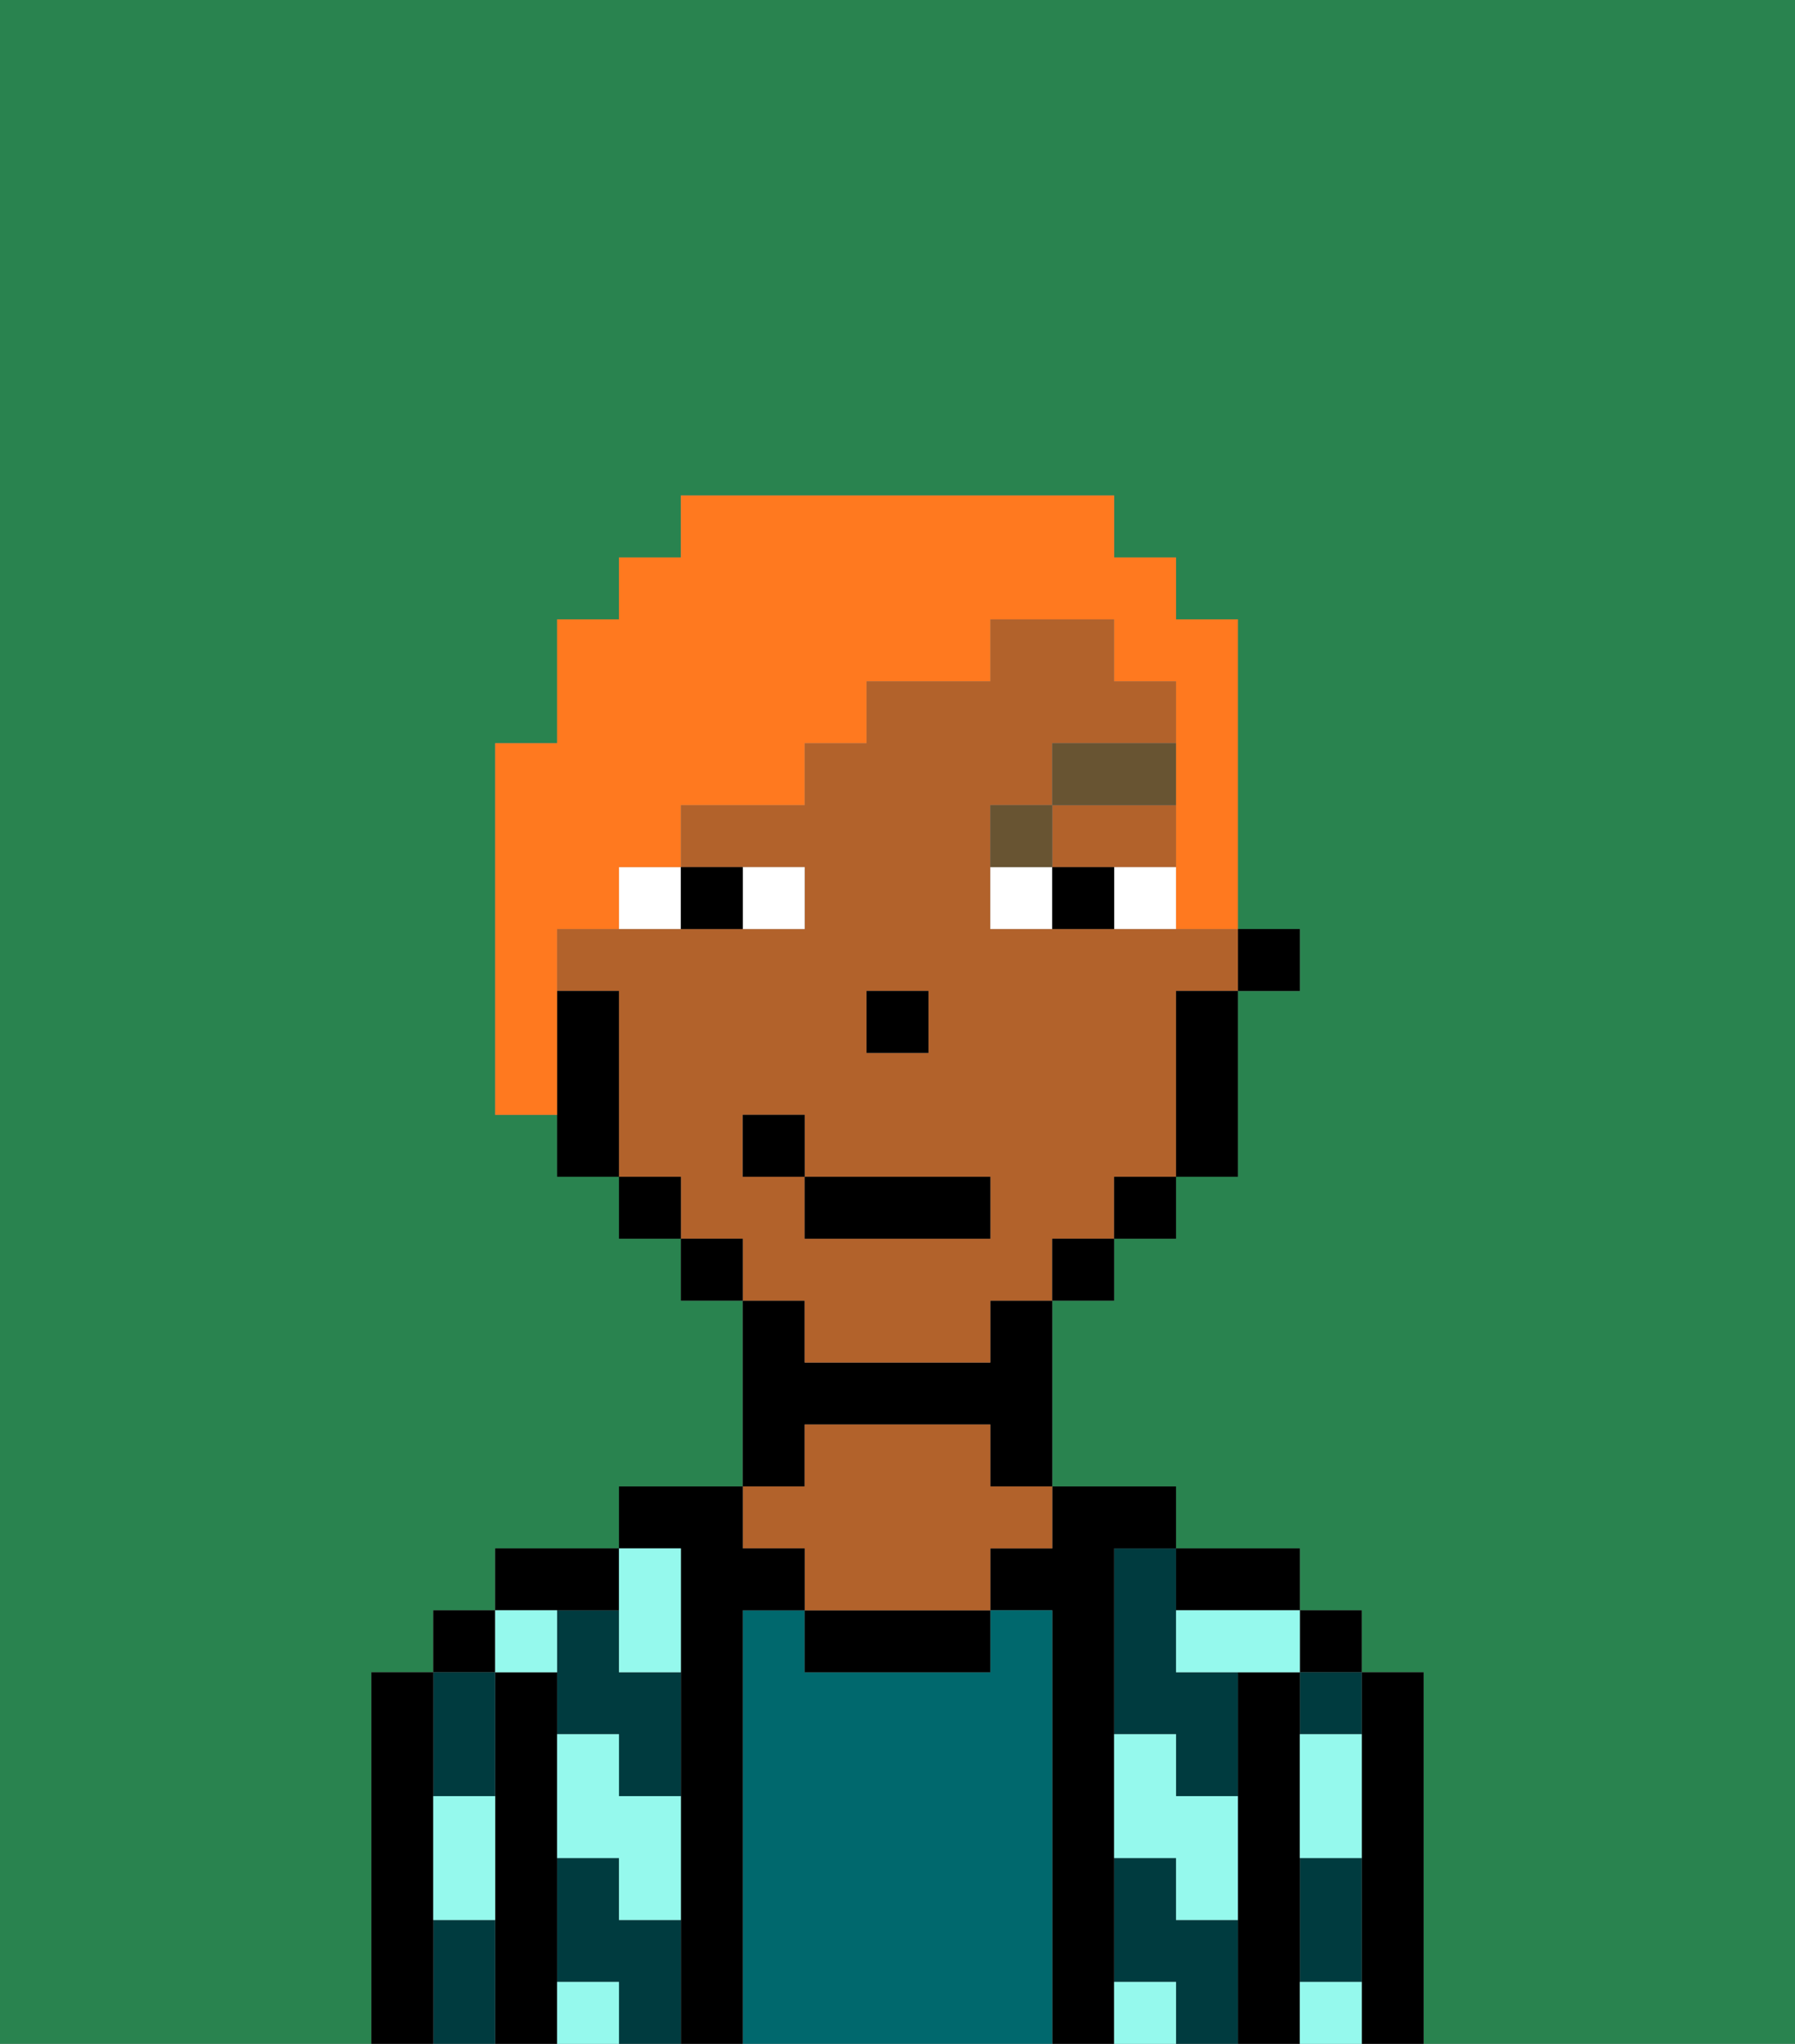 <svg xmlns="http://www.w3.org/2000/svg" viewBox="0 0 29 33"><rect x="0" y="0" width="29" height="33" fill="#808080" stroke="none"/><defs><style>polygon,rect,path{shape-rendering:crispedges;}.oa101-1{fill:#29834f;}.oa101-2{fill:#000000;}.oa101-3{fill:#003b3f;}.oa101-4{fill:#00686d;}.oa101-5{fill:#b2622b;}.oa101-6{fill:#95f9ed;}.oa101-7{fill:#ffffff;}.oa101-8{fill:#685432;}.oa101-9{fill:#ff791f;}</style></defs><path class="oa101-1" d="M0,33H6V27H7V26H8V25h2V24h2V21H11V20H10V19H9V18H8V12H9V10h1V9h1V8h7V9h1v1h1v5h1v1H20v3H19v1H18v1H17v3h2v1h2v1h1v1h1v6h6V0H0Z"/><path class="oa101-2" d="M23,27H22v6h1V27Z"/><rect class="oa101-2" x="21" y="26" width="1" height="1"/><path class="oa101-3" d="M21,28h1V27H21Z"/><path class="oa101-3" d="M21,31v1h1V30H21Z"/><path class="oa101-2" d="M21,31V27H20v6h1V31Z"/><path class="oa101-3" d="M19,31V30H18v2h1v1h1V31Z"/><path class="oa101-3" d="M18,26v2h1v1h1V27H19V25H18Z"/><path class="oa101-2" d="M20,26h1V25H19v1Z"/><path class="oa101-2" d="M18,31V25h1V24H17v1H16v1h1v7h1V31Z"/><path class="oa101-4" d="M17,26H16v1H13V26H12v7h5V26Z"/><path class="oa101-2" d="M13,26v1h3V26H13Z"/><path class="oa101-2" d="M13,23h3v1h1V21H16v1H13V21H12v3h1Z"/><path class="oa101-5" d="M13,25v1h3V25h1V24H16V23H13v1H12v1Z"/><path class="oa101-2" d="M12,26h1V25H12V24H10v1h1v8h1V26Z"/><path class="oa101-3" d="M10,26H9v2h1v1h1V27H10Z"/><path class="oa101-3" d="M10,31V30H9v2h1v1h1V31Z"/><path class="oa101-2" d="M10,26V25H8v1h2Z"/><path class="oa101-2" d="M9,31V27H8v6H9V31Z"/><rect class="oa101-2" x="7" y="26" width="1" height="1"/><path class="oa101-3" d="M8,29V27H7v2Z"/><path class="oa101-3" d="M7,31v2H8V31Z"/><path class="oa101-2" d="M7,30V27H6v6H7V30Z"/><path class="oa101-6" d="M21,29v1h1V28H21Z"/><path class="oa101-6" d="M21,32v1h1V32Z"/><path class="oa101-6" d="M19,26v1h2V26H19Z"/><path class="oa101-6" d="M19,28H18v2h1v1h1V29H19Z"/><path class="oa101-6" d="M18,32v1h1V32Z"/><path class="oa101-6" d="M10,27h1V25H10v2Z"/><path class="oa101-6" d="M10,28H9v2h1v1h1V29H10Z"/><path class="oa101-6" d="M9,32v1h1V32Z"/><path class="oa101-6" d="M9,27V26H8v1Z"/><path class="oa101-6" d="M7,30v1H8V29H7Z"/><rect class="oa101-2" x="20" y="15" width="1" height="1"/><polygon class="oa101-5" points="18 14 19 14 19 13 17 13 17 14 18 14"/><path class="oa101-5" d="M13,22h3V21h1V20h1V19h1V16h1V15H16V13h1V12h2V11H18V10H16v1H14v1H13v1H11v1h2v1H9v1h1v3h1v1h1v1h1Zm1-6h1v1H14Zm-2,3V18h1v1h3v1H13V19Z"/><path class="oa101-2" d="M19,17v2h1V16H19Z"/><rect class="oa101-2" x="18" y="19" width="1" height="1"/><rect class="oa101-2" x="17" y="20" width="1" height="1"/><rect class="oa101-2" x="11" y="20" width="1" height="1"/><rect class="oa101-2" x="10" y="19" width="1" height="1"/><path class="oa101-2" d="M10,16H9v3h1V16Z"/><rect class="oa101-2" x="14" y="16" width="1" height="1"/><path class="oa101-7" d="M13,15V14H12v1Z"/><path class="oa101-7" d="M10,15h1V14H10Z"/><path class="oa101-7" d="M18,14v1h1V14Z"/><path class="oa101-7" d="M16,14v1h1V14Z"/><path class="oa101-2" d="M12,15V14H11v1Z"/><path class="oa101-2" d="M17,14v1h1V14Z"/><path class="oa101-8" d="M17,13H16v1h1Z"/><rect class="oa101-8" x="17" y="12" width="2" height="1"/><rect class="oa101-2" x="13" y="19" width="3" height="1"/><rect class="oa101-2" x="12" y="18" width="1" height="1"/><path class="oa101-9" d="M9,15h1V14h1V13h2V12h1V11h2V10h2v1h1v4h1V10H19V9H18V8H11V9H10v1H9v2H8v6H9V15Z"/></svg>